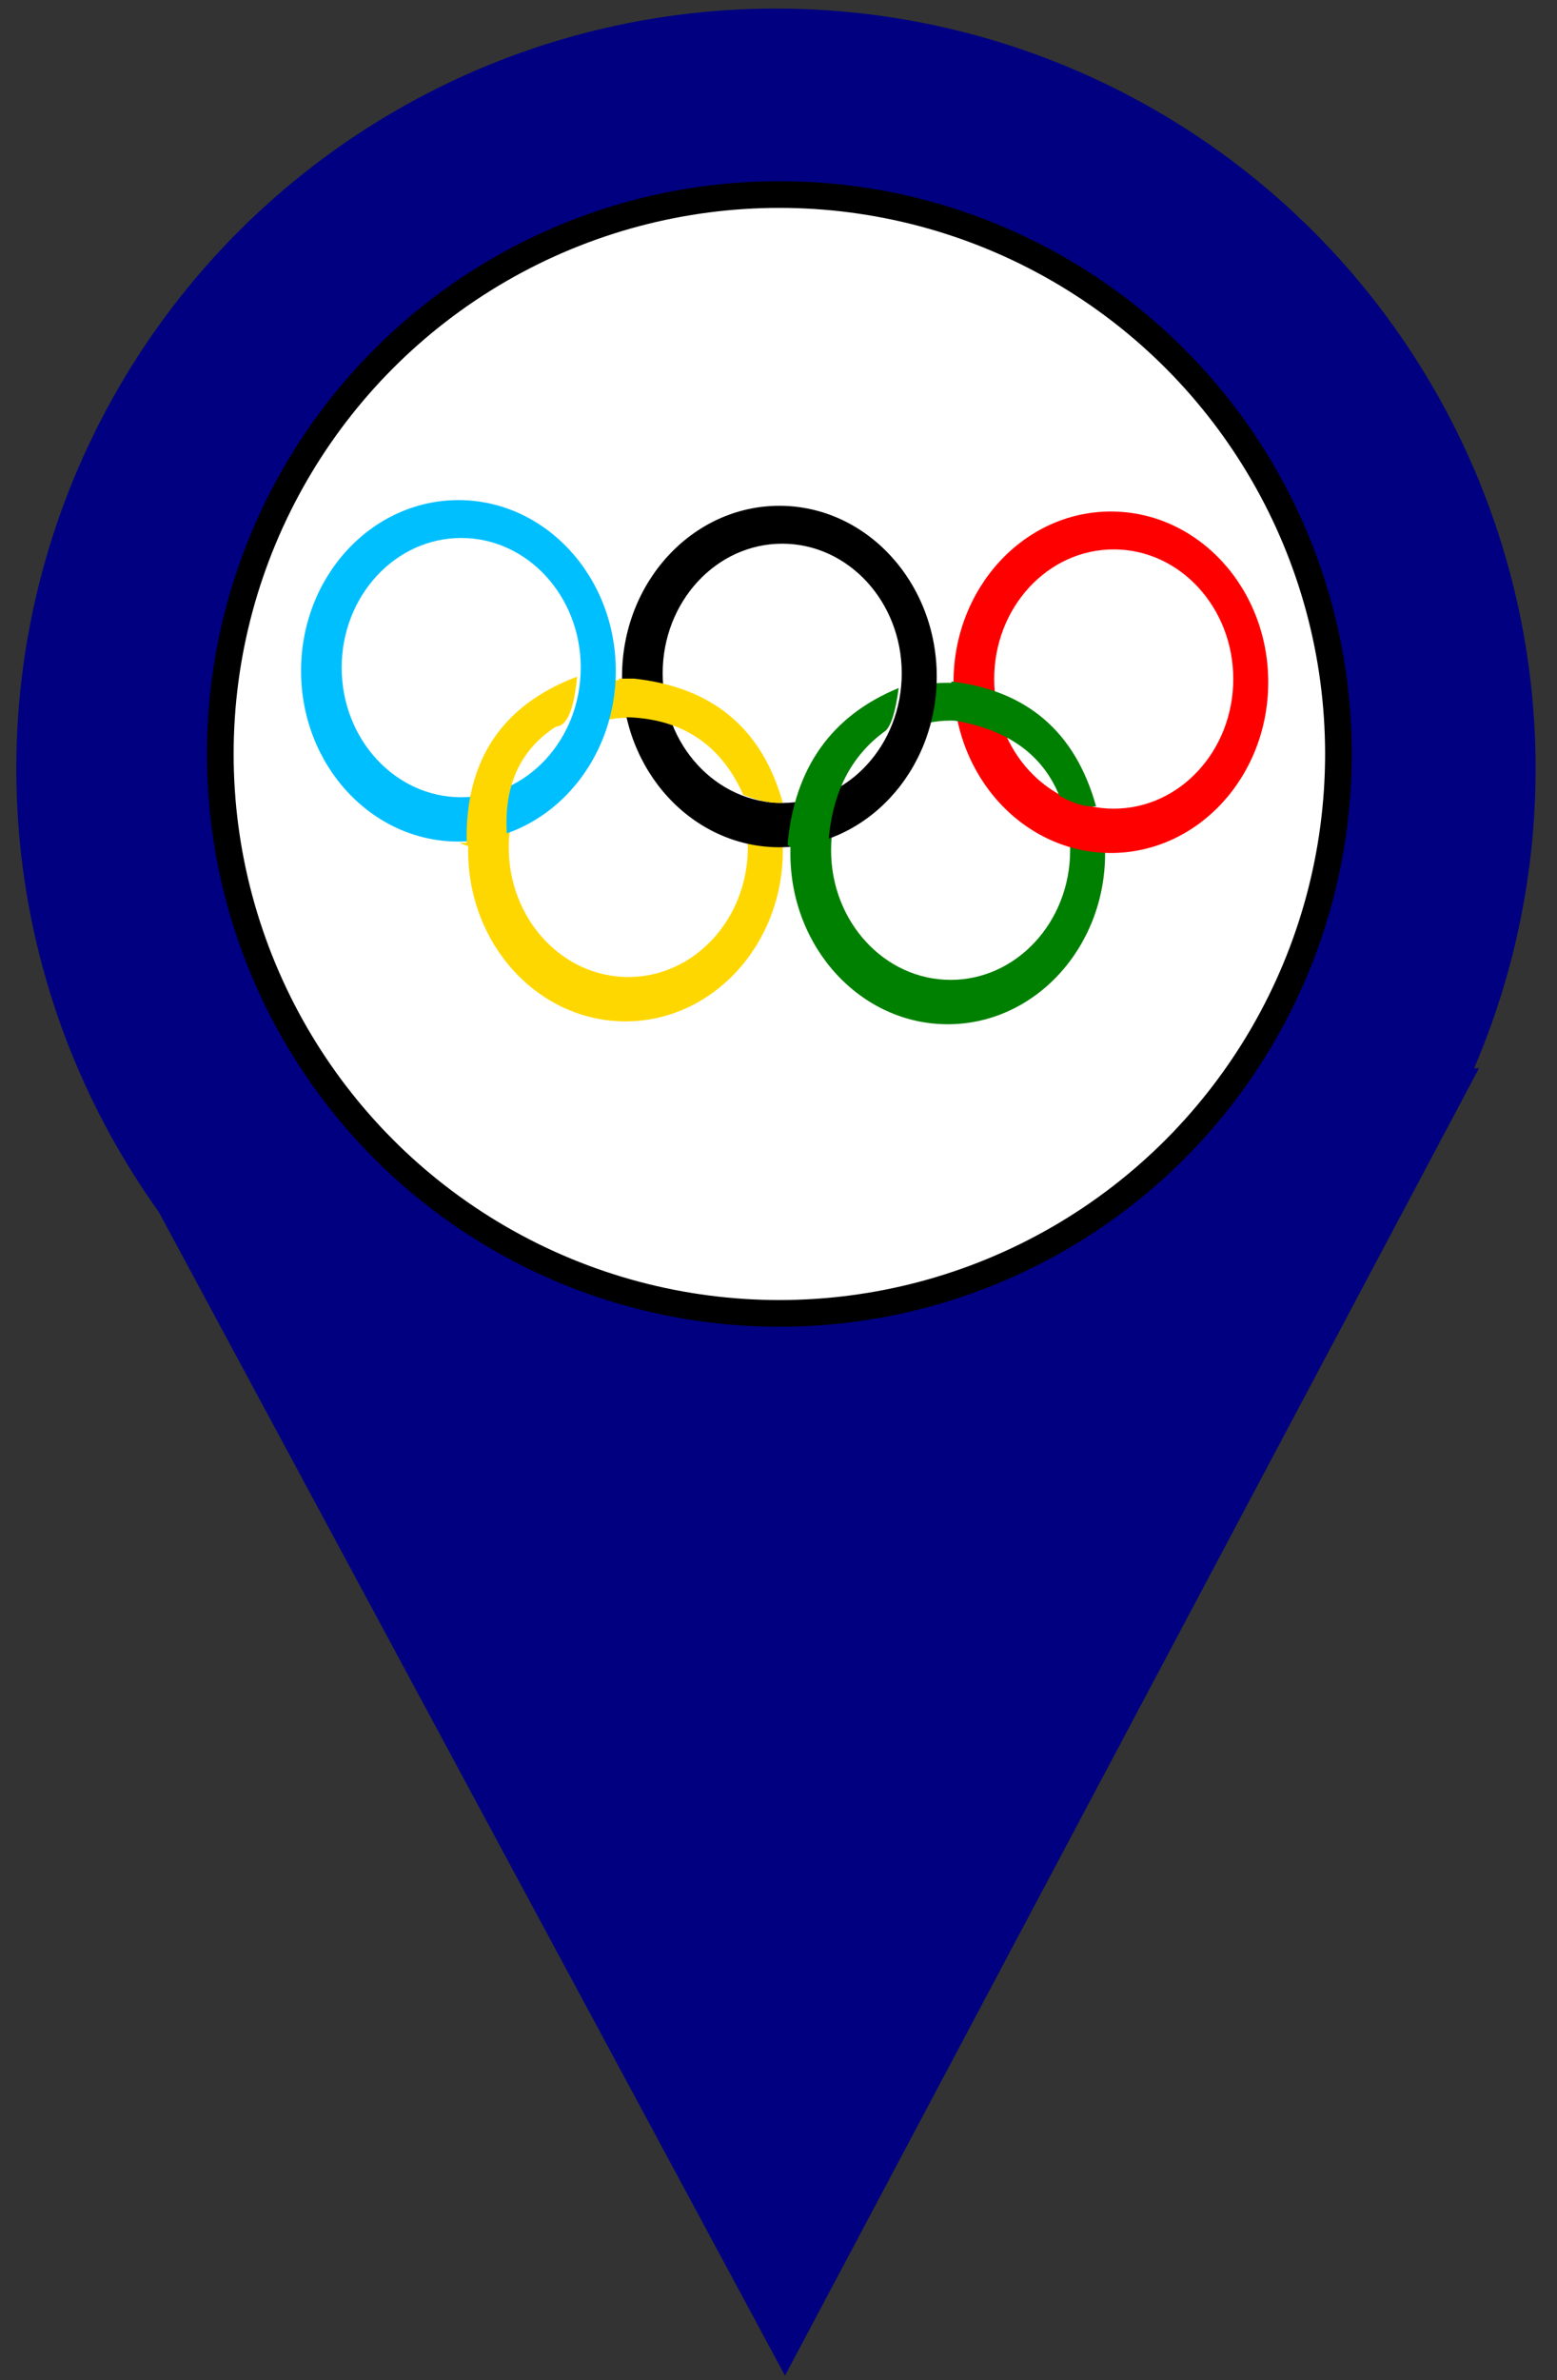 <svg xmlns="http://www.w3.org/2000/svg" xmlns:xlink="http://www.w3.org/1999/xlink" width="36px" height="55px" viewBox="205.322 50.39 58.353 89.151" preserveAspectRatio="xMidYMid meet" zoomAndPan="disable"  ><rect x="205.322" y="50.39" width="58.353" height="89.151" fill="#333333" stroke="none"/><defs id="svgEditorDefs"><path id="svgEditorClosePathDefs" stroke="black" fill="khaki" style="stroke-width: 1px; vector-effect: non-scaling-stroke;"/></defs><rect id="svgEditorBackground" x="205.322" y="50.39" width="58.353" height="89.151" style="stroke: none; fill: none;"/><polyline id="e7_polyline" style="stroke-width: 1px; vector-effect: non-scaling-stroke; stroke: none;" points="208.333 90.324 234.742 139.367 260.75 90.402" fill="navy" /><circle id="e1_circle" cx="234.403" cy="79.181" style="stroke-width: 0px; vector-effect: non-scaling-stroke; fill-opacity: 1;" r="28.47" fill="navy" stroke="#006900"/><circle id="e74_circle" cx="234.531" cy="78.629" stroke="black" style="stroke-width: 1px; vector-effect: non-scaling-stroke;" r="20.953" fill="white"/><circle id="e42_circle" cx="241.517" cy="80.748" style="stroke-width: 1px; vector-effect: non-scaling-stroke;" r="5.649" fill="green" transform="matrix(1.044 0 0 1.132 -11.302 -9.049)"/><polyline stroke="black" id="e6_polyline" style="fill: none; stroke-width: 1px; vector-effect: non-scaling-stroke;" points="173.273 80.306"/><circle id="e44_circle" cx="229.948" cy="80.653" style="stroke-width: 1px; vector-effect: non-scaling-stroke;" r="5.649" fill="gold" transform="matrix(1.044 0 0 1.132 -11.302 -9.049)"/><circle id="e43_circle" cx="242.543" cy="81.157" style="stroke-width: 1px; vector-effect: non-scaling-stroke;" r="4.471" fill="white" transform="matrix(1.002 0 0 1.086 -2.079 -5.902)"/><circle id="e45_circle" cx="230.487" cy="81.059" style="stroke-width: 1px; vector-effect: non-scaling-stroke;" r="4.471" fill="white" transform="matrix(1.002 0 0 1.086 -2.079 -5.902)"/><circle id="e38_circle" cx="235.473" cy="74.892" style="stroke-width: 1px; vector-effect: non-scaling-stroke;" r="5.649" fill="black" transform="matrix(1.044 0 0 1.132 -11.302 -9.049)"/><circle id="e39_circle" cx="236.244" cy="75.056" style="stroke-width: 1px; vector-effect: non-scaling-stroke;" r="4.471" fill="white" transform="matrix(1.002 0 0 1.086 -2.079 -5.902)"/><circle id="e40_circle" cx="247.373" cy="75.081" style="stroke-width: 1px; vector-effect: non-scaling-stroke;" r="5.649" fill="red" transform="matrix(1.044 0 0 1.132 -11.302 -9.049)"/><path d="M234.911,79.032q0.924,0.383,1.374,-0.023q0.158,-2.41,1.96,-3.604q0.293,-0.248,0.451,-1.352q-3.446,1.306,-3.807,4.933Z" id="e70_path" style="stroke-width: 1px; vector-effect: non-scaling-stroke;" fill="green" transform="matrix(1.094 0 0 1.186 -22.131 -11.668)"/><circle id="e41_circle" cx="248.644" cy="75.253" style="stroke-width: 1px; vector-effect: non-scaling-stroke;" r="4.471" fill="white" transform="matrix(1.002 0 0 1.086 -2.079 -5.902)"/><path d="M240.503,73.87q-0.068,0.653,0.135,1.216q2.703,0.428,3.559,2.365q0.721,0.383,1.261,0.338q-1.059,-3.514,-4.956,-3.942Z" id="e64_path" style="stroke-width: 1px; vector-effect: non-scaling-stroke;" fill="green" transform="matrix(1.094 0 0 1.186 -22.131 -11.668)"/><path d="M229.116,73.757q-0.068,0.788,0.135,1.216q2.951,0.023,4.122,2.455q0.811,0.293,1.352,0.248q-1.059,-3.514,-5.091,-3.919Z" id="e72_path" style="stroke-width: 1px; vector-effect: non-scaling-stroke;" fill="gold" transform="matrix(1.094 0 0 1.186 -22.131 -11.668)"/><circle id="e33_circle" cx="223.951" cy="74.704" style="stroke-width: 1px; vector-effect: non-scaling-stroke;" r="5.649" fill="deepskyblue" transform="matrix(1.044 0 0 1.132 -11.302 -9.049)"/><circle id="e34_circle" cx="224.238" cy="74.859" style="stroke-width: 1px; vector-effect: non-scaling-stroke;" r="4.471" fill="white" transform="matrix(1.002 0 0 1.086 -2.079 -5.902)"/><path d="M223.649,78.942q0.924,0.383,1.644,-0.045q-0.27,-2.478,1.667,-3.627q0.563,-0.023,0.721,-1.577q-3.874,1.352,-3.784,5.248Z" id="e73_path" style="stroke-width: 1px; vector-effect: non-scaling-stroke;" fill="gold" transform="matrix(1.094 0 0 1.186 -22.131 -11.668)"/></svg>